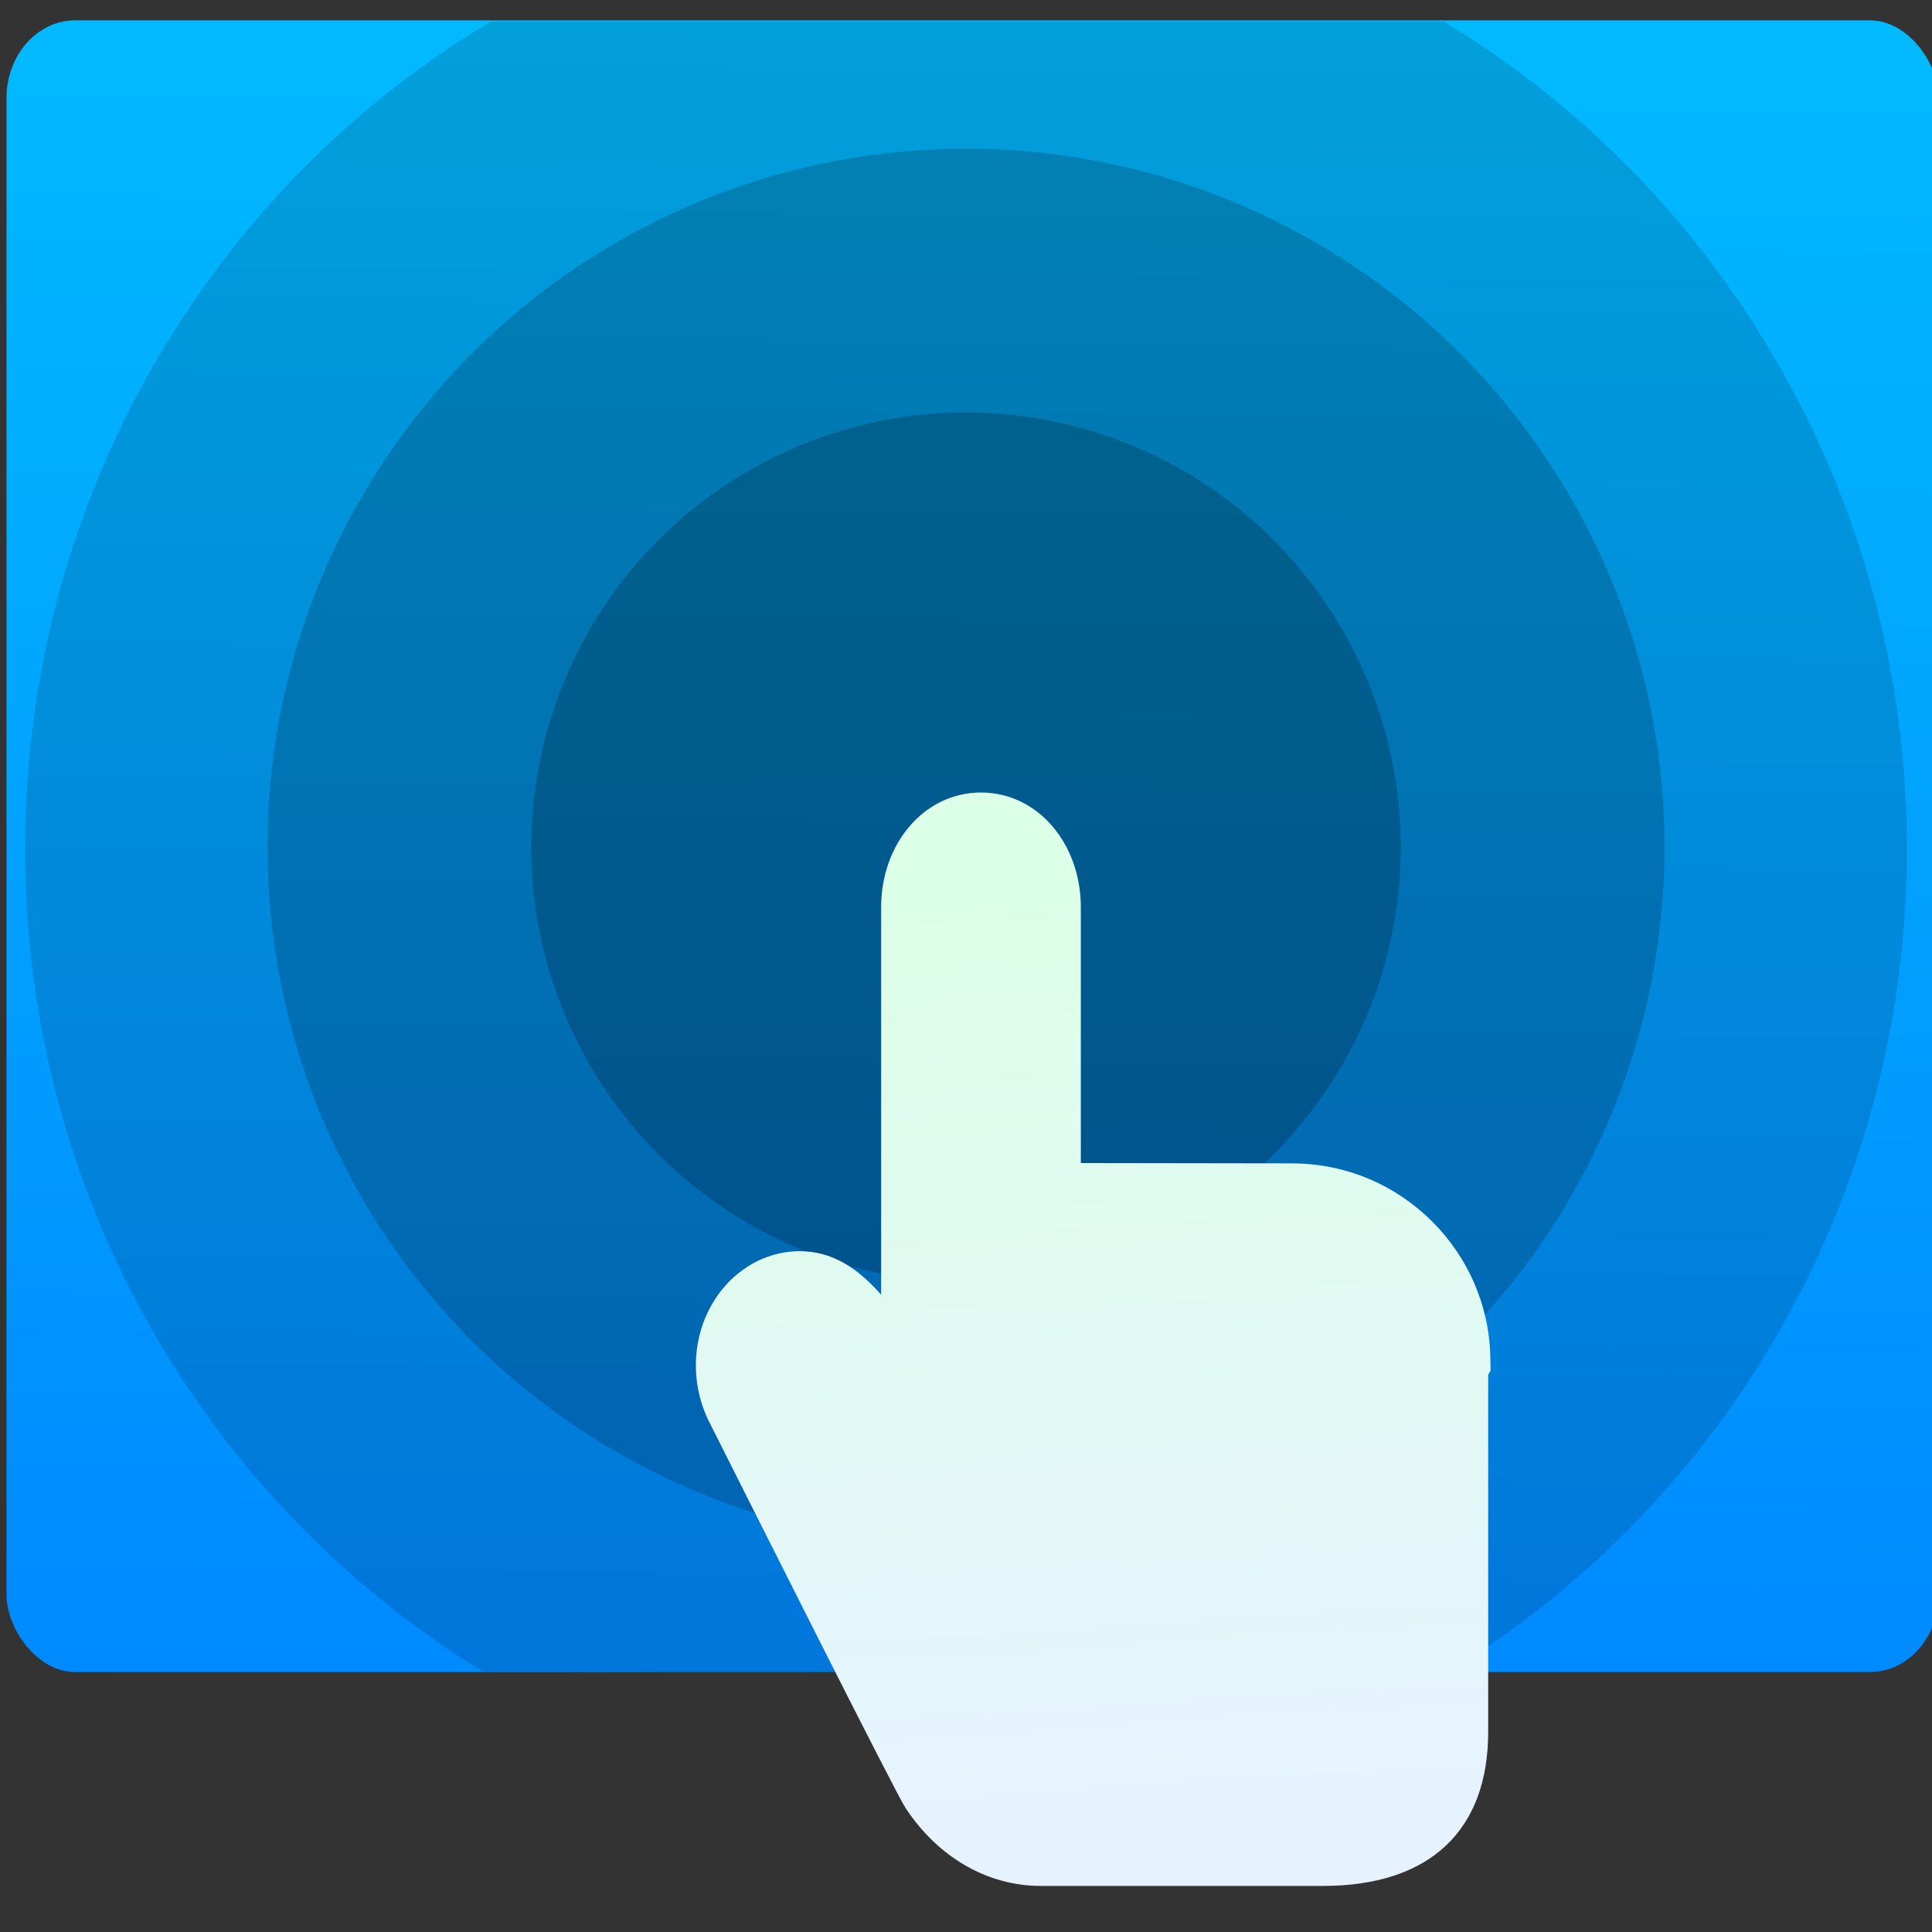 <svg xmlns="http://www.w3.org/2000/svg" xmlns:xlink="http://www.w3.org/1999/xlink" viewBox="0 0 48 48"><rect x="0" y="0" width="48" height="48" fill="#333333" stroke="none"/><defs><linearGradient id="2" x1="411.47" y1="542.07" x2="409.61" y2="521.6" gradientUnits="userSpaceOnUse"><stop stop-color="#ecce39"/><stop offset="1" stop-color="#fef05d"/></linearGradient><linearGradient id="1"><stop stop-color="#e6f3ff"/><stop offset="1" stop-color="#dcffe7"/></linearGradient><linearGradient xlink:href="#1" id="3" x1="131.44" y1="223.27" x2="123.9" y2="103.58" gradientUnits="userSpaceOnUse"/><linearGradient gradientUnits="userSpaceOnUse" x2="18.772" x1="3.147" xlink:href="#1"/><linearGradient gradientUnits="userSpaceOnUse" x1="0" x2="459"><stop stop-color="#e3203a"/><stop offset="1" stop-color="#fd5420"/></linearGradient><linearGradient gradientUnits="userSpaceOnUse" x2="47" x1="0"><stop stop-color="#a9a3d4"/><stop offset=".47" stop-color="#87baff"/><stop offset="1" stop-color="#89ec85"/></linearGradient><linearGradient id="0" x1="409.57" y1="542.8" x2="409.94" y2="501.23" gradientUnits="userSpaceOnUse" gradientTransform="matrix(1.052 0 0 1.028-72.57-8.693)"><stop stop-color="#08f"/><stop offset="1" stop-color="#02c3ff"/></linearGradient></defs><g transform="matrix(1.35 0 0 1.35 1.959-1364.47)"><path d="m63 48.667h-8v-16h8c8.836 0 16-7.164 16-16 0-8.836-7.164-16-16-16-8.837 0-16 7.164-16 16v8h-16v-8c0-8.836-7.164-16-16-16-8.836 0-16 7.164-16 16 0 8.836 7.164 16 16 16h8v16h-8c-8.836 0-16 7.164-16 16 0 8.836 7.164 16 16 16 8.837 0 16-7.164 16-16v-8h16v7.98c0 .008-0.0.014-0.0.02 0 8.836 7.164 16 16 16 8.836 0 16-7.164 16-16 0-8.836-7.163-15.998-15.999-16m0-40c4.418 0 8 3.582 8 8 0 4.418-3.582 8-8 8h-8v-8c0-4.418 3.582-8 8-8m-56 8c0-4.418 3.582-8 8-8 4.418 0 8 3.582 8 8v8h-8c-4.418 0-8-3.583-8-8m8 56c-4.418 0-8-3.582-8-8 0-4.418 3.582-8 8-8h8v8c0 4.418-3.582 8-8 8m16-24v-16h16v16h-16m32 24c-4.418 0-8-3.582-8-8v-8h7.999c4.418 0 8 3.582 8 8 0 4.418-3.581 8-7.999 8" fill="#fff" fill-opacity=".847" transform="matrix(.3 0 0 .3 4.327 1014.32)" stroke-width="1.317"/><g transform="matrix(.768 0 0 .87-258.02 564.67)"><rect y="513.13" x="334.23" height="34.939" width="46.3" fill="url(#0)" rx="1.644"/><flowRoot transform="matrix(1.718 0 0 1.718 390.33 513.78)" font-family="sans-serif" text-align="start" word-spacing="0" line-height="125%" letter-spacing="0" font-size="10"><flowRegion><path d="m22 3h27v15h-27z"/></flowRegion><flowPara>Plasm</flowPara></flowRoot></g><g fill-rule="evenodd"><path d="m33.643 1026.34c0 6.453-3.402 12.1-8.478 15.172l-17.727-.031c-5.05-3.082-8.427-8.709-8.427-15.14 0-6.491 3.442-12.164 8.569-15.226h17.538c5.102 3.069 8.525 8.754 8.525 15.226" opacity=".9" fill-opacity=".16"/><circle r="12.855" cy="1026.31" cx="16.327" opacity=".9" fill-opacity=".2"/><circle r="8" cy="1026.31" cx="16.327" opacity=".9" fill-opacity=".232"/></g><path d="m154.62 140.33l-26.45-.039v-32.04c0-7.911-5.363-14.348-12.5-14.348-7.138 0-12.5 6.437-12.5 14.348v48.52c-3-3.409-6.196-5.447-10.211-5.447-2.217 0-4.443.643-6.396 1.861-6.156 3.861-8.385 12.313-5.03 19.288 5.485 10.915 23.475 46.737 24.697 48.569 4.064 6.153 10.23 9.748 16.928 9.748h35.33c13.545 0 20.68-7.112 20.68-19.284v-44.628c0-.226.305-.448.291-.67.017-.349-.013-.708-.013-1.079 0-13.672-11.162-24.796-24.829-24.796" fill="url(#3)" transform="matrix(.147 0 0 .147-.401 1011.5)"/></g></svg>